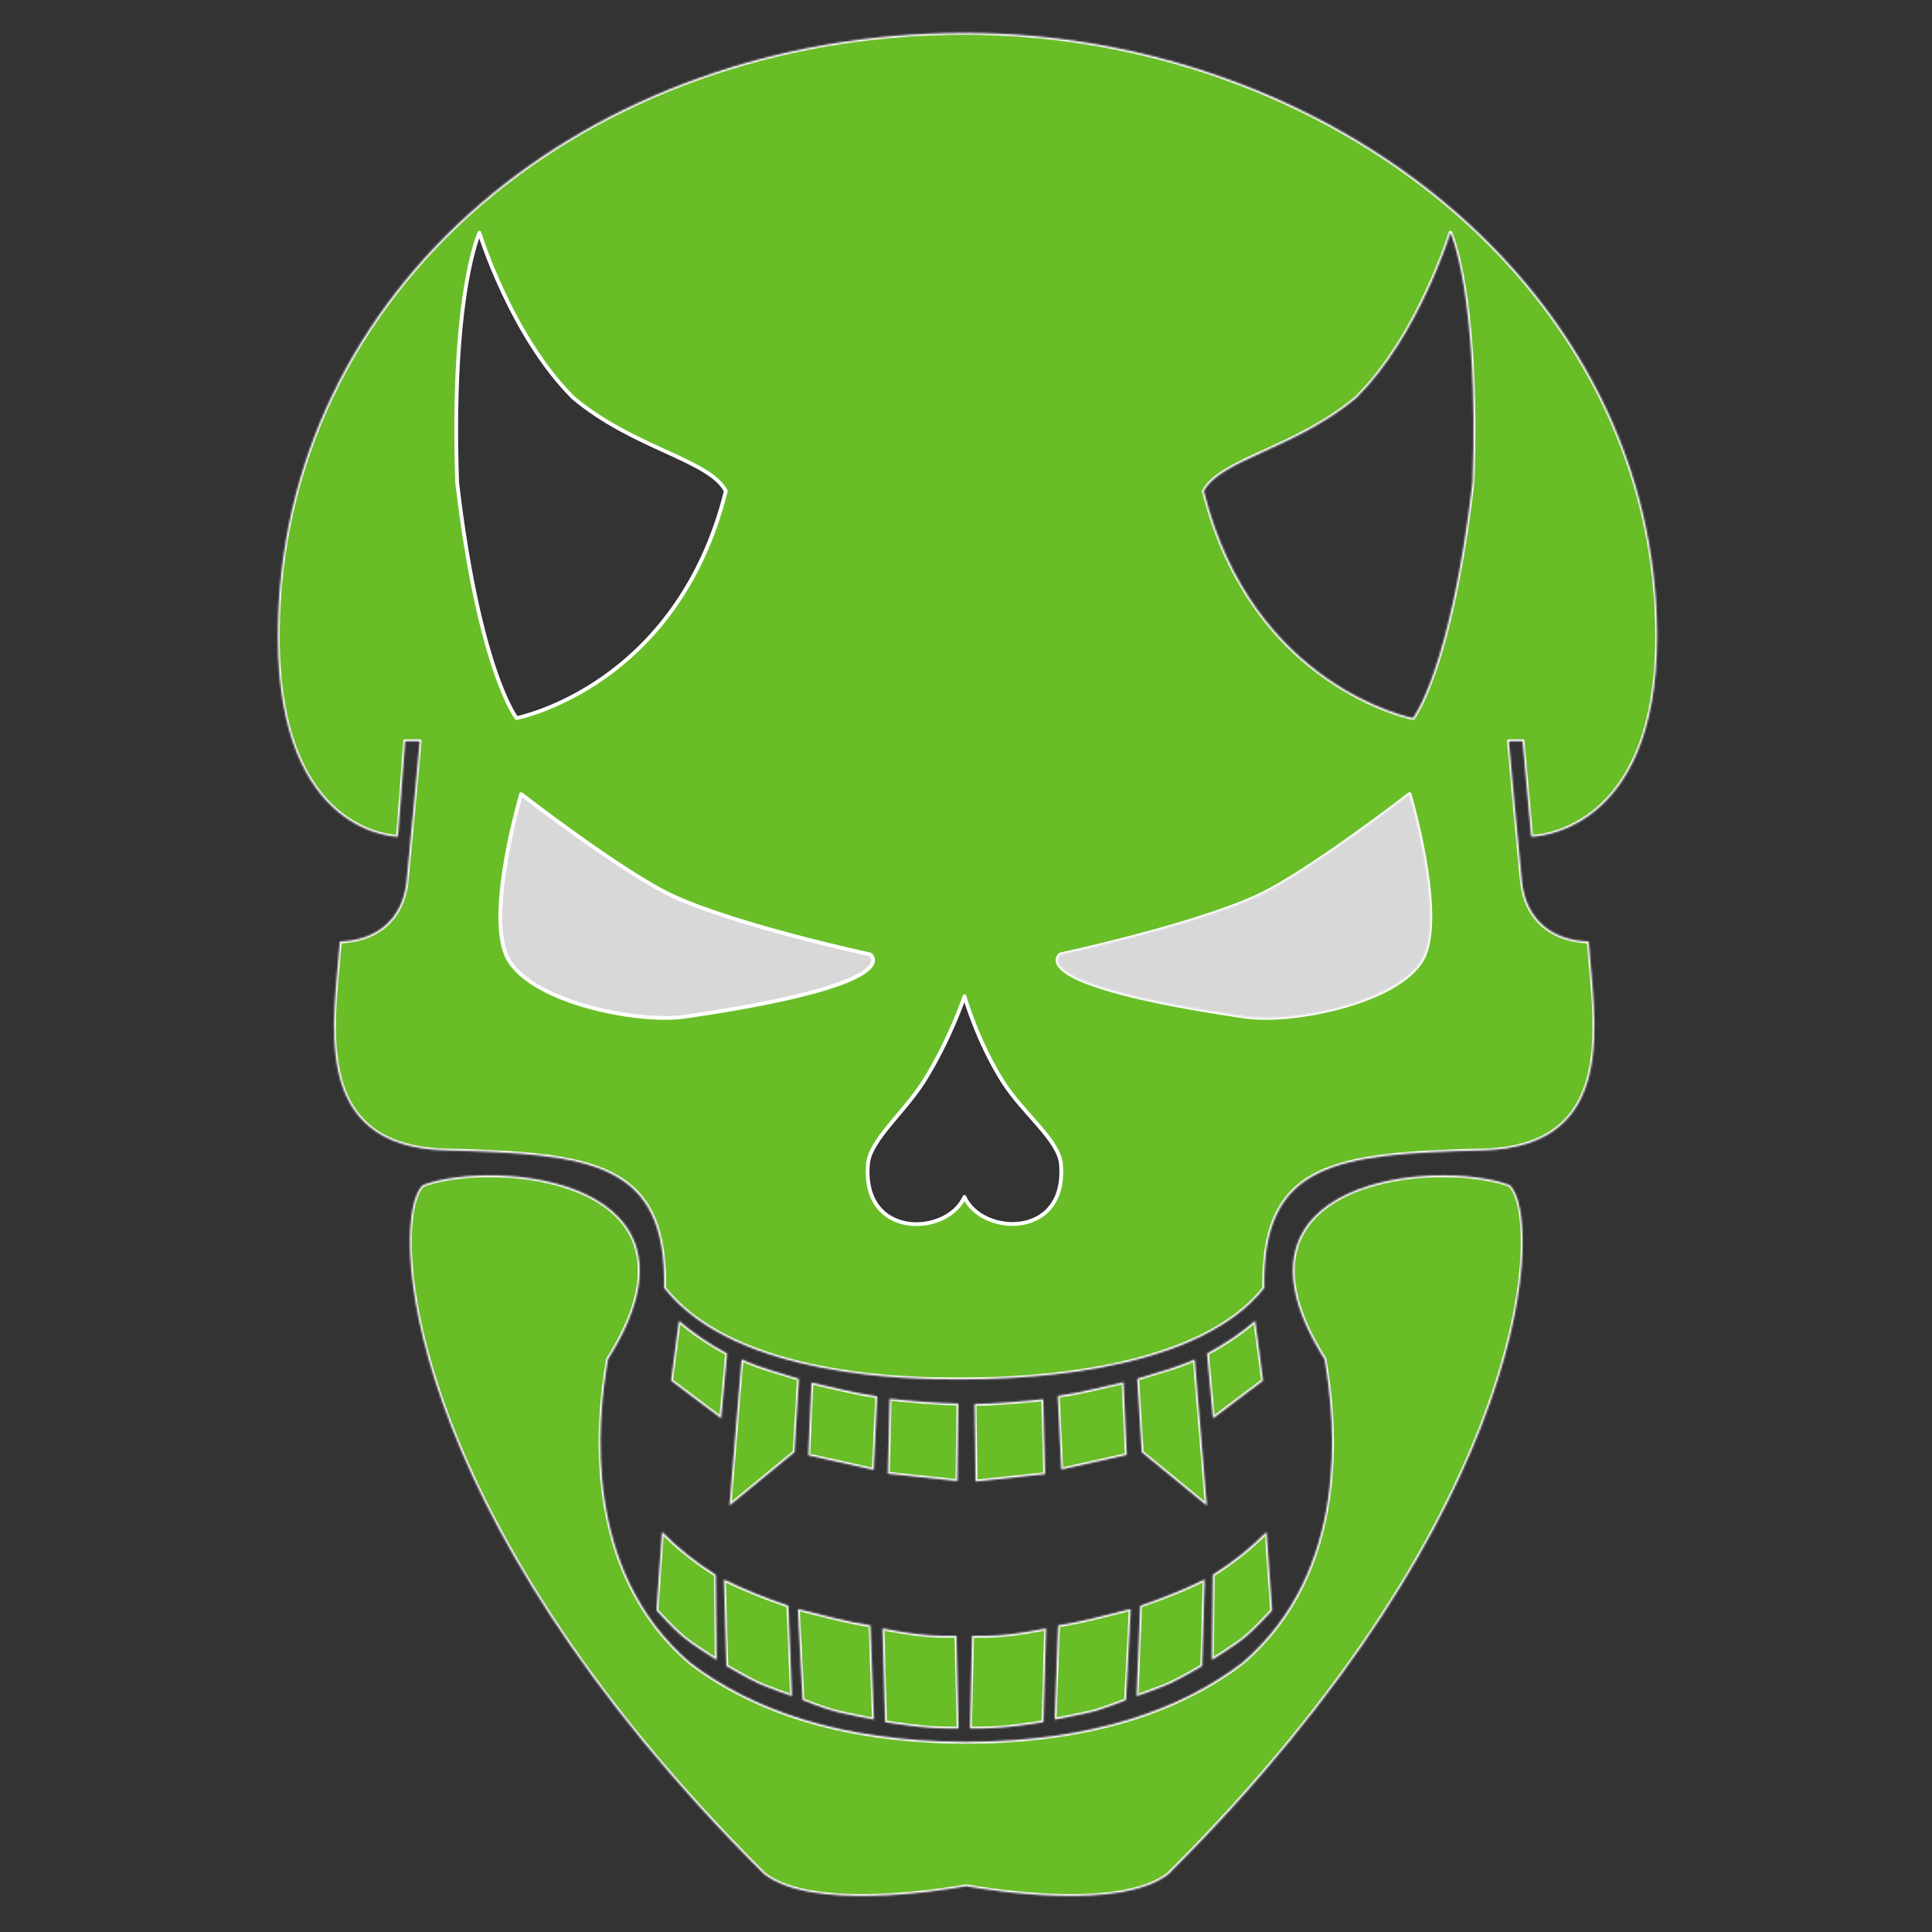 <?xml version="1.0" encoding="UTF-8" standalone="no"?>
<svg width="1024px" height="1024px" viewBox="0 0 1024 1024" version="1.1" xmlns="http://www.w3.org/2000/svg" xmlns:xlink="http://www.w3.org/1999/xlink">
    <rect x="0" y="0" width="1024" height="1024" fill="#333333" stroke="none"/>
    <!-- Generator: Sketch 41 (35326) - http://www.bohemiancoding.com/sketch -->
    <title>Action Green</title>
    <desc>Created with Sketch.</desc>
    <defs>
        <path d="M67.738,375.842 L63.923,426.468 C63.923,426.468 0.255,426.468 0.255,320.348 C0.255,135.665 164.802,0.451 364.09,0.451 C556.27,0.451 731.225,135.896 731.302,320.348 C731.225,426.468 664.588,426.468 664.588,426.468 L660.013,375.842 L652.717,375.842 C652.717,375.842 659.044,445.594 659.779,451.222 C662.167,470.358 675.562,481.463 695.034,482.004 C697.862,523.069 712.313,590.825 638.942,592.73 C562.012,594.743 521.825,598.748 523.115,665.637 C484.925,713.911 382.819,714.078 360.498,714.078 C338.202,714.078 243.122,713.911 204.992,665.637 C206.296,598.748 166.11,594.743 89.205,592.73 C15.81,590.825 30.23,523.069 33.139,482.004 C52.61,481.463 65.939,470.358 68.378,451.222 C69.007,446.027 75.459,375.842 75.459,375.842 L67.738,375.842 Z M601.896,363.595 C601.896,363.595 621.653,338.718 633.486,238.689 C636.912,138.66 621.768,106.334 621.768,106.334 C621.768,106.334 605.073,160.819 572.026,193.755 C540.003,220.702 499.946,226.525 491.074,243.264 C516.918,347.181 601.896,363.595 601.896,363.595 Z M126.798,363.595 C126.798,363.595 107.058,338.718 95.295,238.689 C91.933,138.66 107.098,106.334 107.098,106.334 C107.098,106.334 123.759,160.819 156.784,193.755 C188.789,220.702 228.843,226.525 237.704,243.264 C211.787,347.181 126.798,363.595 126.798,363.595 Z M448.492,715.6 L450.196,754.148 L415.532,761.853 C415.532,761.853 415.411,759.585 415.328,757.656 C414.805,746.062 413.634,722.873 413.634,722.873 C425.092,721.319 437.577,718.061 448.492,715.6 Z M370.092,768.229 L369.53,727.172 C381.503,726.978 394.087,725.866 405.949,724.635 L406.92,764.334 L370.092,768.229 Z M495.939,734.753 L492.755,700.397 C502.266,695.28 510.877,689.419 518.278,683.073 L522.46,714.774 L495.939,734.753 Z M239.656,780.962 L274.122,752.679 L276.449,713.832 C265.758,710.468 255.64,707.898 246.058,703.505 L239.656,780.962 Z M492.62,780.962 L458.154,752.679 L455.763,713.757 C466.455,710.393 476.635,707.898 486.218,703.505 L492.62,780.962 Z M235.22,734.753 L238.381,700.397 C228.866,695.28 220.252,689.419 212.846,683.073 L208.686,714.774 L235.22,734.753 Z M360.432,767.989 L360.962,726.932 C348.988,726.738 336.403,725.626 324.54,724.395 L323.599,764.094 L360.432,767.989 Z M283.093,715.799 L281.413,754.347 L316.08,762.052 C316.08,762.052 316.2,759.785 316.281,757.855 C316.798,746.261 317.955,723.072 317.955,723.072 C306.496,721.518 294.01,718.26 283.093,715.799 Z M513.389,521.891 C538.82,525.524 597.922,513.592 608.112,488.866 C618.044,464.141 600.085,403.889 600.085,403.889 C600.085,403.889 546.063,445.779 519.304,458.09 C484.09,474.105 415.053,488.866 415.053,488.866 C415.053,488.866 393.209,504.375 513.389,521.891 Z M215.87,521.891 C190.438,525.524 131.34,513.592 121.16,488.866 C111.237,464.141 129.22,403.889 129.22,403.889 C129.22,403.889 183.226,445.779 209.98,458.09 C245.187,474.105 314.219,488.866 314.219,488.866 C314.219,488.866 336.056,504.375 215.87,521.891 Z M511.392,864.325 C478.898,889.076 432.252,905.874 366.152,906.24 C365.817,906.242 365.482,906.244 365.149,906.245 C364.815,906.244 364.481,906.242 364.146,906.24 C298.046,905.874 251.4,889.076 218.905,864.325 C161.826,815.416 169.387,736.976 175.252,703.4 C235.931,607.487 115.573,596.877 77.165,611.093 C59.162,627.188 62.989,782.211 257.96,976.282 C283.005,995.892 350.704,985.295 365.149,982.719 C379.593,985.295 447.293,995.892 472.337,976.282 C667.308,782.211 671.136,627.188 653.133,611.093 C614.724,596.877 494.367,607.487 555.045,703.4 C560.91,736.976 568.471,815.416 511.392,864.325 Z M364.219,511.053 C364.219,511.053 370.784,534.515 384.694,556.541 C395.39,573.244 414.265,587.336 415.328,600.027 C418.728,639.922 373.245,637.903 364.182,617.393 C354.914,638.153 309.678,639.922 313.029,600.027 C314.101,587.335 331.674,573.245 342.394,556.541 C356.336,534.516 364.219,511.053 364.219,511.053 Z M413.827,844.488 C426.377,842.633 440.194,838.744 452.293,835.807 L449.809,884.055 C449.809,884.055 438.282,888.699 432.143,890.232 C426.005,891.764 411.975,894.416 411.975,894.416 L413.827,844.488 Z M406.061,895.778 C406.061,895.778 397.588,897.218 387.462,898.299 C377.336,899.38 367.125,899.132 367.125,899.132 L368.248,849.978 C368.248,849.978 378.985,850.393 388.779,849.173 C398.574,847.954 407.443,846.088 407.443,846.088 L406.061,895.778 Z M527.243,836.556 C527.243,836.556 518.488,846.269 512.996,850.791 C507.864,855.017 495.369,862.802 495.369,862.802 L495.798,817.669 C506.515,810.947 516.154,803.248 524.291,794.91 L527.243,836.556 Z M490.186,866.039 C490.186,866.039 479.028,872.572 473.461,875.125 C467.44,877.887 455.423,881.986 455.423,881.986 L457.328,834.103 C469.276,829.98 480.68,825.519 491.498,820.134 L490.186,866.039 Z M314.356,844.488 C301.806,842.633 287.988,838.744 275.89,835.807 L278.373,884.055 C278.373,884.055 289.901,888.699 296.039,890.232 C302.178,891.764 316.207,894.416 316.207,894.416 L314.356,844.488 Z M322.121,895.778 C322.121,895.778 330.594,897.218 340.721,898.299 C350.847,899.38 361.057,899.132 361.057,899.132 L359.934,849.978 C359.934,849.978 349.197,850.393 339.403,849.173 C329.609,847.954 320.74,846.088 320.74,846.088 L322.121,895.778 Z M200.939,836.556 C200.939,836.556 209.694,846.269 215.186,850.791 C220.319,855.017 232.814,862.802 232.814,862.802 L232.384,817.669 C221.668,810.947 212.028,803.248 203.891,794.91 L200.939,836.556 Z M237.997,866.039 C237.997,866.039 249.155,872.572 254.722,875.125 C260.742,877.887 272.759,881.986 272.759,881.986 L270.855,834.103 C258.906,829.98 247.503,825.519 236.685,820.134 L237.997,866.039 Z" id="path-1"></path>
        <mask id="mask-2" maskContentUnits="userSpaceOnUse" maskUnits="objectBoundingBox" x="0" y="0" width="731.046" height="987.439" fill="white">
            <use xlink:href="#path-1"></use>
        </mask>
    </defs>
    <g id="Page-1" stroke="none" stroke-width="1" fill="none" fill-rule="evenodd">
        <g id="Action-Green">
            <g id="Path-Copy-2-+-Path-Copy-Copy" transform="translate(147, 17)">
                <ellipse id="Oval-2" stroke="#979797" fill="#D8D8D8" cx="203.5" cy="471.5" rx="116.5" ry="109.5"></ellipse>
                <ellipse id="Oval-2-Copy" stroke="#979797" fill="#D8D8D8" cx="523.5" cy="471.5" rx="116.5" ry="109.5"></ellipse>
                <use id="Combined-Shape" stroke="#FFFFFF" mask="url(#mask-2)" stroke-width="2" stroke-linecap="round" stroke-linejoin="round" fill="#69BE28" xlink:href="#path-1"></use>
            </g>
        </g>
    </g>
</svg>
